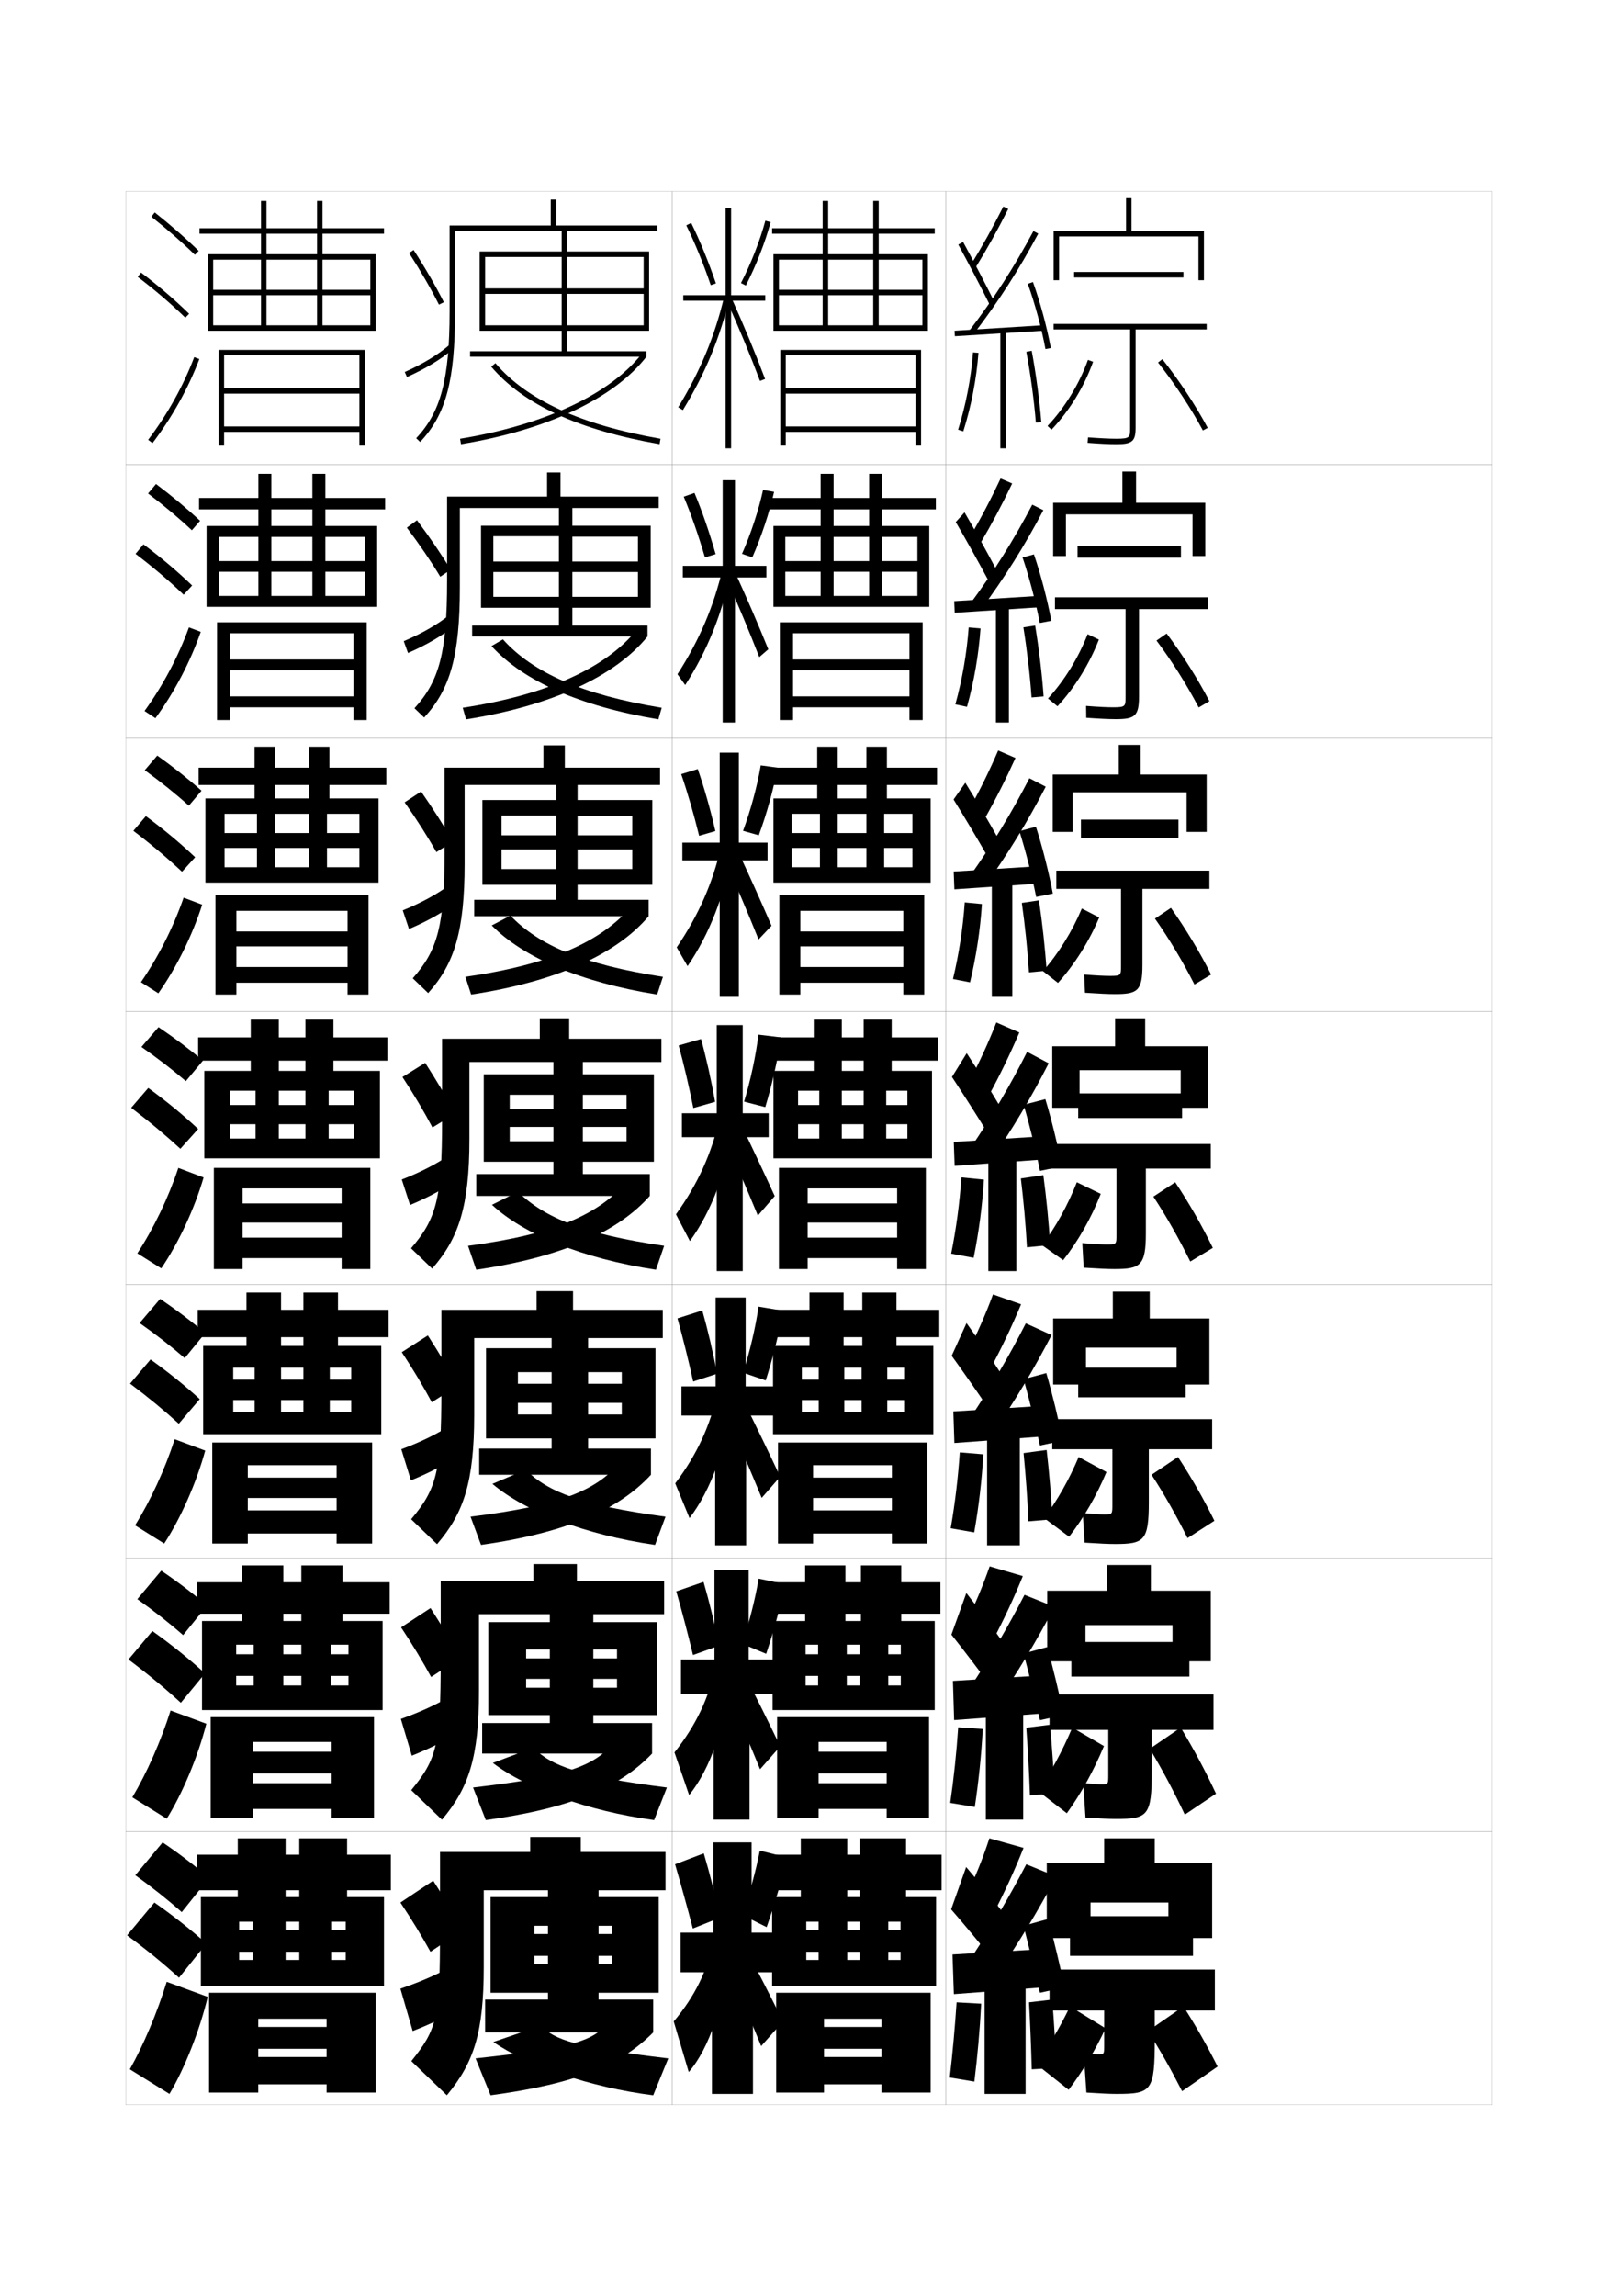 <?xml version="1.0" encoding="utf-8"?>
<!-- Generator: Adobe Illustrator 15.0.2, SVG Export Plug-In . SVG Version: 6.00 Build 0)  -->
<!DOCTYPE svg PUBLIC "-//W3C//DTD SVG 1.1//EN" "http://www.w3.org/Graphics/SVG/1.1/DTD/svg11.dtd">
<svg version="1.1" id="glyphs" xmlns="http://www.w3.org/2000/svg" xmlns:xlink="http://www.w3.org/1999/xlink" x="0px" y="0px"
	 width="592px" height="840px" viewBox="0 0 592 840" enable-background="new 0 0 592 840" xml:space="preserve">
<g>
	<rect x="46" y="70" fill="none" stroke="#999999" stroke-width="0.1" width="100" height="100"/>
	<rect x="46" y="170" fill="none" stroke="#999999" stroke-width="0.1" width="100" height="100"/>
	<rect x="46" y="270" fill="none" stroke="#999999" stroke-width="0.1" width="100" height="100"/>
	<rect x="46" y="370" fill="none" stroke="#999999" stroke-width="0.1" width="100" height="100"/>
	<rect x="46" y="470" fill="none" stroke="#999999" stroke-width="0.1" width="100" height="100"/>
	<rect x="46" y="570" fill="none" stroke="#999999" stroke-width="0.1" width="100" height="100"/>
	<rect x="46" y="670" fill="none" stroke="#999999" stroke-width="0.1" width="100" height="100"/>
	<rect x="146" y="70" fill="none" stroke="#999999" stroke-width="0.1" width="100" height="100"/>
	<rect x="146" y="170" fill="none" stroke="#999999" stroke-width="0.1" width="100" height="100"/>
	<rect x="146" y="270" fill="none" stroke="#999999" stroke-width="0.1" width="100" height="100"/>
	<rect x="146" y="370" fill="none" stroke="#999999" stroke-width="0.1" width="100" height="100"/>
	<rect x="146" y="470" fill="none" stroke="#999999" stroke-width="0.1" width="100" height="100"/>
	<rect x="146" y="570" fill="none" stroke="#999999" stroke-width="0.1" width="100" height="100"/>
	<rect x="146" y="670" fill="none" stroke="#999999" stroke-width="0.1" width="100" height="100"/>
	<rect x="246" y="70" fill="none" stroke="#999999" stroke-width="0.1" width="100" height="100"/>
	<rect x="246" y="170" fill="none" stroke="#999999" stroke-width="0.1" width="100" height="100"/>
	<rect x="246" y="270" fill="none" stroke="#999999" stroke-width="0.1" width="100" height="100"/>
	<rect x="246" y="370" fill="none" stroke="#999999" stroke-width="0.1" width="100" height="100"/>
	<rect x="246" y="470" fill="none" stroke="#999999" stroke-width="0.1" width="100" height="100"/>
	<rect x="246" y="570" fill="none" stroke="#999999" stroke-width="0.1" width="100" height="100"/>
	<rect x="246" y="670" fill="none" stroke="#999999" stroke-width="0.1" width="100" height="100"/>
	<rect x="346" y="70" fill="none" stroke="#999999" stroke-width="0.1" width="100" height="100"/>
	<rect x="346" y="170" fill="none" stroke="#999999" stroke-width="0.1" width="100" height="100"/>
	<rect x="346" y="270" fill="none" stroke="#999999" stroke-width="0.1" width="100" height="100"/>
	<rect x="346" y="370" fill="none" stroke="#999999" stroke-width="0.1" width="100" height="100"/>
	<rect x="346" y="470" fill="none" stroke="#999999" stroke-width="0.1" width="100" height="100"/>
	<rect x="346" y="570" fill="none" stroke="#999999" stroke-width="0.1" width="100" height="100"/>
	<rect x="346" y="670" fill="none" stroke="#999999" stroke-width="0.1" width="100" height="100"/>
	<rect x="446" y="70" fill="none" stroke="#999999" stroke-width="0.1" width="100" height="100"/>
	<rect x="446" y="170" fill="none" stroke="#999999" stroke-width="0.1" width="100" height="100"/>
	<rect x="446" y="270" fill="none" stroke="#999999" stroke-width="0.1" width="100" height="100"/>
	<rect x="446" y="370" fill="none" stroke="#999999" stroke-width="0.1" width="100" height="100"/>
	<rect x="446" y="470" fill="none" stroke="#999999" stroke-width="0.1" width="100" height="100"/>
	<rect x="446" y="570" fill="none" stroke="#999999" stroke-width="0.1" width="100" height="100"/>
	<rect x="446" y="670" fill="none" stroke="#999999" stroke-width="0.1" width="100" height="100"/>
</g>
<g>
	<g>
		<path d="M55.379,79.283c5.9,4.677,11.257,9.363,15.922,13.932l1.398-1.43
			c-4.714-4.616-10.123-9.35-16.078-14.068L55.379,79.283z"/>
		<path d="M50.395,101.295c6.493,4.947,12.188,9.828,17.407,14.921l1.396-1.432
			c-5.278-5.149-11.033-10.083-17.593-15.079L50.395,101.295z"/>
		<path d="M54.203,160.896l1.594,1.209c7.186-9.465,13.112-20.099,17.139-30.751
			l-1.871-0.707C67.105,141.121,61.275,151.581,54.203,160.896z"/>
	</g>
	<g>
		<path d="M54.169,180.522c5.944,4.517,11.331,9.04,16.031,13.454l3.016-3.453
			c-4.728-4.426-10.164-8.964-16.135-13.462L54.169,180.522z"/>
		<path d="M67.201,217.56l3.098-3.371c-5.319-5.118-11.184-10.078-17.812-15.053
			l-2.891,3.477C56.16,207.607,61.904,212.499,67.201,217.56z"/>
		<path d="M73.457,231.152c-3.808,10.94-9.704,22.194-16.592,31.583l-3.979-2.639
			c6.702-9.243,12.388-19.948,16.241-30.583L73.457,231.152z"/>
	</g>
	<g>
		<path d="M52.96,281.761c5.987,4.357,11.404,8.717,16.14,12.977l4.633-5.477
			c-4.741-4.235-10.205-8.58-16.193-12.856L52.96,281.761z"/>
		<path d="M66.601,318.905l4.799-5.311c-5.36-5.086-11.334-10.073-18.031-15.026
			l-4.57,5.363C55.432,308.973,61.227,313.876,66.601,318.905z"/>
		<path d="M73.979,330.951c-3.59,11.228-9.455,23.102-16.046,32.417l-6.364-4.07
			c6.332-9.171,11.873-20.121,15.621-30.916L73.979,330.951z"/>
	</g>
	<g>
		<path d="M51.75,383c6.031,4.197,11.478,8.394,16.25,12.5l6.25-7.5
			c-4.755-4.045-10.245-8.195-16.25-12.25L51.75,383z"/>
		<path d="M66,420.25l6.5-7.25c-5.4-5.055-11.485-10.068-18.25-15L48,405.25
			C54.704,410.338,60.55,415.252,66,420.25z"/>
		<path d="M74.5,430.75C71.128,442.266,65.295,454.76,59,464l-8.75-5.5
			c5.962-9.1,11.358-20.295,15-31.25L74.5,430.75z"/>
	</g>
</g>
<g>
	<path d="M51.083,484c6.128,4.309,11.651,8.614,16.5,12.833l7.5-9.167
		c-4.825-4.137-10.407-8.383-16.5-12.499L51.083,484z"/>
	<path d="M65.417,520.833l7.667-9c-5.303-4.864-11.341-9.745-18-14.5l-7.5,8.833
		C54.222,511.124,60.07,515.967,65.417,520.833z"/>
	<path d="M75.083,530.666c-3.221,11.784-9.002,24.836-15,34L49.417,558
		c5.634-9.001,10.901-20.408,14.5-31.5L75.083,530.666z"/>
</g>
<g>
	<path d="M50.25,585c6.224,4.421,11.823,8.836,16.75,13.167l8.75-10.834
		c-4.895-4.229-10.57-8.571-16.75-12.75L50.25,585z"/>
	<path d="M66.167,622.917L75,612.167c-5.646-5.177-12.141-10.431-19.25-15.5L47,607.083
		C54.13,612.418,60.473,617.685,66.167,622.917z"/>
	<path d="M75.5,630.583c-3.07,12.052-8.799,25.662-14.5,34.75L48.417,657.5
		c5.307-8.901,10.443-20.521,14-31.75L75.5,630.583z"/>
</g>
<g>
	<path d="M49.5,686c6.32,4.532,11.996,9.057,17,13.5l10-12.5c-4.965-4.321-10.732-8.76-17-13
		L49.5,686z"/>
	<path d="M65.5,723.5l10-12.5c-5.549-4.986-11.995-10.107-19-15l-10,12
		C53.564,713.204,59.908,718.398,65.5,723.5z"/>
	<path d="M76,730.5c-2.919,12.319-8.596,26.487-14,35.5l-14.5-9c4.979-8.802,9.985-20.634,13.5-32
		L76,730.5z"/>
</g>
<g>
	<polygon points="95.5,93 76,93 76,121 78,121 78,95 95.5,95 95.5,119 97.5,119 97.5,95 116,95 116,119 118,119 118,95 135.5,95 
		135.5,106 78,106 78,108 135.5,108 135.5,119 78,119 78,121 137.5,121 137.5,93 118,93 118,85.5 140.5,85.5 140.5,83.5 118,83.5 
		118,73.5 116,73.5 116,83.5 73,83.5 73,85.5 116,85.5 116,93 97.5,93 97.5,73.5 95.5,73.5 	"/>
	<polygon points="131.5,142 82,142 82,144 131.5,144 131.5,156 82,156 82,158 131.5,158 131.5,163 133.5,163 133.5,128 80,128 
		80,163 82,163 82,130 131.5,130 	"/>
</g>
<g>
	<g>
		<polygon points="94.542,196.416 94.542,217.999 99.291,217.999 99.291,196.416 
			114.292,196.416 114.292,217.999 119.041,217.999 119.041,196.416 133.5,196.416 
			133.5,205.25 80.083,205.25 80.083,209.166 133.5,209.166 133.5,217.999 80.083,217.999 
			80.083,222 138,222 138,192.416 119.042,192.416 119.042,186.333 
			140.916,186.333 140.916,182.167 119.042,182.167 119.042,173.333 114.292,173.333 
			114.292,182.167 72.833,182.167 72.833,186.333 114.292,186.333 114.292,192.416 
			99.291,192.416 99.291,173.333 94.541,173.333 94.541,192.416 75.583,192.416 
			75.583,222 80.083,222 80.083,196.416 		"/>
		<polygon points="129.333,231.666 84.25,231.666 84.25,263.417 79.417,263.417 
			79.417,227.666 134.167,227.666 134.167,263.417 129.333,263.417 129.333,258.75 
			84.25,258.75 84.25,254.75 129.333,254.75 129.333,245.167 84.25,245.167 
			84.25,241.25 129.333,241.25 		"/>
	</g>
	<g>
		<polygon points="94.021,297.708 94.021,317.25 100.646,317.25 100.646,297.708 
			113.021,297.708 113.021,317.25 119.646,317.25 119.646,297.708 131.5,297.708 
			131.5,304.75 82.167,304.75 82.167,310.208 131.5,310.208 131.5,317.25 82.167,317.25 
			82.167,322.875 138.5,322.875 138.5,292.083 120.521,292.083 120.521,287.167 141.333,287.167 
			141.333,280.833 120.521,280.833 120.521,273.167 113.021,273.167 113.021,280.833 
			72.667,280.833 72.667,287.167 113.021,287.167 113.021,292.083 100.646,292.083 
			100.646,273.167 93.146,273.167 93.146,292.083 75.167,292.083 75.167,322.875 
			82.167,322.875 82.167,297.708 		"/>
		<polygon points="127.167,333.208 86.5,333.208 86.5,363.833 78.833,363.833 78.833,327.458 
			134.833,327.458 134.833,363.833 127.167,363.833 127.167,359.5 86.5,359.5 86.5,353.75 
			127.167,353.75 127.167,346.208 86.5,346.208 86.5,340.75 127.167,340.75 		"/>
	</g>
	<g>
		<polygon points="93.5,399 93.5,416.5 102,416.5 102,399 111.75,399 111.75,416.5 120.25,416.5 120.25,399 129.5,399 129.5,404.25 
			84.25,404.25 84.25,411.25 129.5,411.25 129.5,416.5 84.25,416.5 84.25,423.75 139,423.75 139,391.75 122,391.75 122,388 
			141.75,388 141.75,379.5 122,379.5 122,373 111.75,373 111.75,379.5 72.5,379.5 72.5,388 111.75,388 111.75,391.75 102,391.75 
			102,373 91.75,373 91.75,391.75 74.75,391.75 74.75,423.75 84.25,423.75 84.25,399 		"/>
		<polygon points="125,434.75 88.75,434.75 88.75,464.25 78.25,464.25 78.25,427.25 135.5,427.25 135.5,464.25 125,464.25 
			125,460.25 88.75,460.25 88.75,452.75 125,452.75 125,447.25 88.75,447.25 88.75,440.25 125,440.25 		"/>
	</g>
	<g>
		<polygon points="93.167,500.334 93.167,516.541 102.833,516.541 102.833,500.334 
			111,500.334 111,516.541 120.667,516.541 120.667,500.334 128.5,500.334 128.5,504.709 
			85.333,504.709 85.333,512.166 128.5,512.166 128.5,516.541 85.333,516.541 
			85.333,524.666 139.5,524.666 139.5,492.375 123.667,492.375 123.667,489.166 142.167,489.166 
			142.167,479.166 123.667,479.166 123.667,472.834 111,472.834 111,479.166 
			72.333,479.166 72.333,489.166 111,489.166 111,492.375 102.833,492.375 102.833,472.834 
			90.167,472.834 90.167,492.375 74.333,492.375 74.333,524.666 85.333,524.666 
			85.333,500.334 		"/>
		<polygon points="123.167,536 90.667,536 90.667,564.666 77.667,564.666 77.667,527.709 
			136.167,527.709 136.167,564.666 123.167,564.666 123.167,561 90.667,561 
			90.667,552.541 123.167,552.541 123.167,548 90.667,548 90.667,540.541 123.167,540.541 
					"/>
	</g>
	<g>
		<polygon points="92.833,601.667 92.833,616.583 103.667,616.583 103.667,601.667 
			110.25,601.667 110.25,616.583 121.083,616.583 121.083,601.667 127.5,601.667 127.5,605.167 
			86.417,605.167 86.417,613.083 127.5,613.083 127.5,616.583 86.417,616.583 
			86.417,625.583 140,625.583 140,593 125.333,593 125.333,590.333 142.583,590.333 
			142.583,578.833 125.333,578.833 125.333,572.667 110.25,572.667 110.25,578.833 
			72.167,578.833 72.167,590.333 110.25,590.333 110.25,593 103.667,593 103.667,572.667 
			88.583,572.667 88.583,593 73.917,593 73.917,625.583 86.417,625.583 86.417,601.667 		
			"/>
		<polygon points="121.333,637.25 92.583,637.25 92.583,665.083 77.083,665.083 77.083,628.167 
			136.833,628.167 136.833,665.083 121.333,665.083 121.333,661.75 92.583,661.75 
			92.583,652.333 121.333,652.333 121.333,648.75 92.583,648.75 92.583,640.833 
			121.333,640.833 		"/>
	</g>
</g>
<g>
	<polygon points="92.5,703 92.5,717 104.5,717 104.5,703 109.5,703 109.5,717 121.5,717 121.5,703 126.5,703 126.5,706 87.5,706 
		87.5,714 126.5,714 126.5,717 87.5,717 87.5,726.5 140.5,726.5 140.5,694 127,694 127,691.5 143,691.5 143,678.5 127,678.5 
		127,672.5 109.5,672.5 109.5,678.5 72,678.5 72,691.5 109.5,691.5 109.5,694 104.5,694 104.5,672.5 87,672.5 87,694 73.5,694 
		73.5,726.5 87.5,726.5 87.5,703 	"/>
	<polygon points="119.5,738.5 94.5,738.5 94.5,765.5 76.5,765.5 76.5,729 137.5,729 137.5,765.5 119.5,765.5 119.5,762.5 
		94.5,762.5 94.5,752.5 119.5,752.5 119.5,749.5 94.5,749.5 94.5,741.5 119.5,741.5 	"/>
</g>
<g>
	<polygon points="301,93 283,93 283,121 285,121 285,95 301,95 301,119 303,119 303,95 319.5,95 319.5,119 321.5,119 321.5,95 
		337.5,95 337.5,106 285,106 285,108 337.5,108 337.5,119 285,119 285,121 339.5,121 339.5,93 321.5,93 321.5,85.5 342,85.5 
		342,83.5 321.5,83.5 321.5,73.5 319.5,73.5 319.5,83.5 282.5,83.5 282.5,85.5 319.5,85.5 319.5,93 303,93 303,73.5 301,73.5 	"/>
	<polygon points="335,142 287.5,142 287.5,144 335,144 335,156 287.5,156 287.5,158 335,158 335,163 337,163 337,128 285.5,128 
		285.5,163 287.5,163 287.5,130 335,130 	"/>
</g>
<g>
	<g>
		<polygon points="300.25,196.416 300.25,217.999 305,217.999 305,196.416 318,196.416 318,217.999 
			322.75,217.999 322.75,196.416 335.666,196.416 335.666,205.25 287.333,205.25 
			287.333,209.166 335.666,209.166 335.666,217.999 287.333,217.999 287.333,222 
			340,222 340,192.416 322.75,192.416 322.75,186.333 342.416,186.333 342.416,182.167 
			322.75,182.167 322.75,173.333 318,173.333 318,182.167 280.583,182.167 280.583,186.333 
			318,186.333 318,192.416 305,192.416 305,173.333 300.25,173.333 300.25,192.416 
			283,192.416 283,222 287.333,222 287.333,196.416 		"/>
		<polygon points="332.75,231.666 290.167,231.666 290.167,263.417 285.333,263.417 
			285.333,227.666 337.583,227.666 337.583,263.417 332.75,263.417 332.75,258.75 
			290.167,258.75 290.167,254.75 332.75,254.75 332.75,245.167 290.167,245.167 
			290.167,241.25 332.75,241.25 		"/>
	</g>
	<g>
		<polygon points="300,297.708 300,317.25 306.5,317.25 306.5,297.708 317,297.708 317,317.25 
			323.5,317.25 323.5,297.708 333.833,297.708 333.833,304.75 289.667,304.75 289.667,310.208 
			333.833,310.208 333.833,317.25 289.667,317.25 289.667,322.875 340.5,322.875 340.5,292.083 
			324.5,292.083 324.5,287.167 342.833,287.167 342.833,280.833 324.5,280.833 324.5,273.167 
			317,273.167 317,280.833 281.166,280.833 281.166,287.167 317,287.167 317,292.083 
			306.5,292.083 306.5,273.167 299,273.167 299,292.083 283,292.083 283,322.875 289.667,322.875 
			289.667,297.708 		"/>
		<polygon points="330.5,333.208 292.833,333.208 292.833,363.833 285.167,363.833 
			285.167,327.458 338.166,327.458 338.166,363.833 330.5,363.833 330.5,359.5 292.833,359.5 
			292.833,353.75 330.5,353.75 330.5,346.208 292.833,346.208 292.833,340.75 330.5,340.75 		"/>
	</g>
	<g>
		<polygon points="299.75,399 299.75,416.5 308,416.5 308,399 316,399 316,416.5 324.25,416.5 324.25,399 332,399 332,404.25 
			292,404.25 292,411.25 332,411.25 332,416.5 292,416.5 292,423.75 341,423.75 341,391.75 326.25,391.75 326.25,388 343.25,388 
			343.25,379.5 326.25,379.5 326.25,373 316,373 316,379.5 281.75,379.5 281.75,388 316,388 316,391.75 308,391.75 308,373 
			297.75,373 297.75,391.75 283,391.75 283,423.75 292,423.75 292,399 		"/>
		<polygon points="328.25,434.75 295.5,434.75 295.5,464.25 285,464.25 285,427.25 338.75,427.25 338.75,464.25 328.25,464.25 
			328.25,460.25 295.5,460.25 295.5,452.75 328.25,452.75 328.25,447.25 295.5,447.25 295.5,440.25 328.25,440.25 		"/>
	</g>
	<g>
		<polygon points="299.542,500.334 299.542,516.541 308.917,516.541 308.917,500.334 
			315.25,500.334 315.25,516.541 324.625,516.541 324.625,500.334 330.792,500.334 
			330.792,504.709 293.375,504.709 293.375,512.166 330.792,512.166 330.792,516.541 
			293.375,516.541 293.375,524.666 341.5,524.666 341.5,492.375 328,492.375 328,489.166 343.667,489.166 
			343.667,479.166 328,479.166 328,472.834 315.5,472.834 315.5,479.166 281.333,479.166 
			281.333,489.166 315.5,489.166 315.5,492.375 308.667,492.375 308.667,472.834 296.167,472.834 
			296.167,492.375 282.833,492.375 282.833,524.666 293.375,524.666 293.375,500.334 		"/>
		<polygon points="326.333,536 297.5,536 297.5,564.666 284.667,564.666 284.667,527.709 
			339.333,527.709 339.333,564.666 326.333,564.666 326.333,561 297.5,561 297.5,552.541 
			326.333,552.541 326.333,548 297.5,548 297.5,540.541 326.333,540.541 		"/>
	</g>
	<g>
		<polygon points="299.334,601.667 299.334,616.583 309.834,616.583 309.834,601.667 
			314.5,601.667 314.5,616.583 325,616.583 325,601.667 329.584,601.667 329.584,605.167 
			294.75,605.167 294.75,613.083 329.584,613.083 329.584,616.583 294.75,616.583 294.75,625.583 
			342,625.583 342,593 329.75,593 329.75,590.333 344.084,590.333 344.084,578.833 329.75,578.833 
			329.75,572.667 315,572.667 315,578.833 280.917,578.833 280.917,590.333 315,590.333 315,593 
			309.334,593 309.334,572.667 294.583,572.667 294.583,593 282.667,593 282.667,625.583 
			294.75,625.583 294.75,601.667 		"/>
		<polygon points="324.416,637.25 299.5,637.25 299.5,665.083 284.333,665.083 284.333,628.167 
			339.916,628.167 339.916,665.083 324.416,665.083 324.416,661.75 299.5,661.75 299.5,652.333 
			324.416,652.333 324.416,648.75 299.5,648.75 299.5,640.833 324.416,640.833 		"/>
	</g>
</g>
<g>
	<polygon points="299.5,703 299.5,717 310,717 310,703 314.5,703 314.5,717 325,717 325,703 329.5,703 329.5,706 295,706 295,714 
		329.5,714 329.5,717 295,717 295,726.5 342.5,726.5 342.5,694 331.5,694 331.5,691.5 344.5,691.5 344.5,678.5 331.5,678.5 
		331.5,672.5 314.5,672.5 314.5,678.5 280.5,678.5 280.5,691.5 314.5,691.5 314.5,694 310,694 310,672.5 293,672.5 293,694 
		282.5,694 282.5,726.5 295,726.5 295,703 	"/>
	<polygon points="322.5,738.5 301.5,738.5 301.5,765.5 284,765.5 284,729 340.5,729 340.5,765.5 322.5,765.5 322.5,762.5 
		301.5,762.5 301.5,752.5 322.5,752.5 322.5,749.5 301.5,749.5 301.5,741.5 322.5,741.5 	"/>
</g>
<g>
	<polygon points="280,108 267.5,108 267.5,76 265.5,76 265.5,108 250,108 250,110 265.5,110 265.5,164 267.5,164 267.5,110 280,110 
			"/>
	<path d="M251.103,82.441c3.175,6.449,6.354,14.221,8.95,21.88l1.895-0.643
		c-2.624-7.739-5.838-15.595-9.05-22.12L251.103,82.441z"/>
	<path d="M271.111,103.541l1.777,0.918c3.722-7.218,7.115-15.891,9.077-23.199
		l-1.932-0.52C278.107,87.92,274.771,96.443,271.111,103.541z"/>
	<path d="M248.146,148.979l1.707,1.043c8.192-13.389,13.633-26.51,17.12-41.292
		l-1.947-0.459C261.59,122.84,256.227,135.775,248.146,148.979z"/>
	<path d="M266.088,110.409c4.478,9.981,8.619,19.989,11.976,28.942l1.873-0.703
		c-3.372-8.99-7.529-19.038-12.024-29.058L266.088,110.409z"/>
</g>
<g>
	<polygon points="280.417,207 268.916,207 268.916,175.667 264.417,175.667 264.417,207 
		249.833,207 249.833,211.25 264.417,211.25 264.417,264.333 268.916,264.333 
		268.916,211.25 280.417,211.25 	"/>
	<path d="M250.173,181.695c2.733,6.533,5.501,14.487,7.756,22.214l3.919-1.185
		c-2.226-7.839-4.974-15.772-7.75-22.402L250.173,181.695z"/>
	<path d="M271.491,202.61l3.768,1.279c3.305-7.51,6.265-16.393,7.968-23.966
		l-4.038-0.68C277.591,186.595,274.714,195.317,271.491,202.61z"/>
	<path d="M247.873,246.646l2.836,3.957c8.101-12.552,13.668-26.368,16.685-41.661
		l-2.956-1.135C261.201,221.767,255.938,234.125,247.873,246.646z"/>
	<path d="M265.406,210.757c4.658,10.487,8.851,20.497,12.399,29.625l3.306-2.848
		c-3.63-9.007-7.875-18.841-12.518-28.958L265.406,210.757z"/>
</g>
<g>
	<polygon points="280.833,308.25 270.333,308.25 270.333,275.333 263.333,275.333 263.333,308.25 
		249.667,308.25 249.667,314.75 263.333,314.75 263.333,364.667 270.333,364.667 270.333,314.75 
		280.833,314.75 	"/>
	<path d="M249.244,283.199c2.292,6.617,4.649,14.753,6.562,22.55l5.943-1.727
		c-1.827-7.938-4.11-15.95-6.449-22.684L249.244,283.199z"/>
	<path d="M271.871,303.931l5.759,1.639c2.889-7.802,5.415-16.894,6.859-24.733
		l-6.144-0.84C277.076,287.521,274.658,296.441,271.871,303.931z"/>
	<path d="M247.601,346.564l3.965,6.871c8.011-11.714,13.704-26.225,16.25-42.03
		l-3.964-1.811C260.812,322.943,255.651,334.725,247.601,346.564z"/>
	<path d="M264.725,313.355c4.838,10.993,9.083,21.004,12.823,30.308l4.739-4.993
		c-3.888-9.023-8.222-18.644-13.011-28.858L264.725,313.355z"/>
</g>
<g>
	<polygon points="281.25,407.25 271.75,407.25 271.75,375 262.25,375 262.25,407.25 249.5,407.25 249.5,416 262.25,416 262.25,465 
		271.75,465 271.75,416 281.25,416 	"/>
	<path d="M248.314,382.453c1.85,6.701,3.797,15.02,5.367,22.885l7.968-2.27
		c-1.429-8.038-3.246-16.128-5.149-22.966L248.314,382.453z"/>
	<path d="M272.25,403l7.75,2c2.473-8.094,4.564-17.396,5.75-25.5l-8.25-1
		C276.561,386.195,274.602,395.315,272.25,403z"/>
	<path d="M247.328,444.232l5.094,9.785c7.92-10.877,13.74-26.082,15.814-42.399
		l-4.973-2.486C260.423,421.87,255.363,433.074,247.328,444.232z"/>
	<path d="M264.043,413.703c5.018,11.498,9.314,21.512,13.246,30.99l6.172-7.138
		c-4.146-9.04-8.568-18.446-13.504-28.759L264.043,413.703z"/>
</g>
<g>
	<polygon points="283.333,507.166 272.833,507.166 272.833,474.666 261.833,474.666 
		261.833,507.166 249.333,507.166 249.333,517.834 261.667,517.834 261.667,565.334 
		273,565.334 273,517.834 283.333,517.834 	"/>
	<path d="M247.876,482.303c1.895,6.734,4.003,15.191,5.745,23.09l8.771-2.848
		c-1.557-8.119-3.467-16.248-5.433-23.143L247.876,482.303z"/>
	<path d="M271.875,502.166L280.167,505c2.596-8.074,4.9-17.379,6.333-25.5l-8.958-1.5
		C276.45,485.584,274.316,494.645,271.875,502.166z"/>
	<path d="M247.052,542.654l5.229,12.691c7.758-10.076,13.65-25.976,15.21-42.768
		l-4.982-3.156C259.91,521.514,255.003,532.141,247.052,542.654z"/>
	<path d="M265.528,516.969c4.943,11.417,9.16,21.294,13.165,30.994l6.781-7.76
		c-4.289-9.109-8.67-18.172-13.502-28.006L265.528,516.969z"/>
</g>
<g>
	<polygon points="283.417,607.083 273.917,607.083 273.917,574.333 261.417,574.333 
		261.417,607.083 249.167,607.083 249.167,619.667 261.083,619.667 261.083,665.667 
		274.25,665.667 274.25,619.667 283.417,619.667 	"/>
	<path d="M247.438,582.151c1.94,6.769,4.21,15.365,6.122,23.295l9.573-3.424
		c-1.684-8.201-3.687-16.37-5.716-23.321L247.438,582.151z"/>
	<path d="M271.5,601.333L280.333,605c2.72-8.055,5.236-17.362,6.917-25.5l-9.667-2
		C276.34,584.974,274.031,593.974,271.5,601.333z"/>
	<path d="M246.776,641.077l5.365,15.596c7.596-9.274,13.561-25.868,14.605-43.134
		l-4.991-3.828C259.397,621.156,254.644,631.208,246.776,641.077z"/>
	<path d="M265.014,616.234c4.869,11.336,9.004,21.076,13.083,30.997l7.39-8.38
		c-4.433-9.181-8.772-17.899-13.501-27.253L265.014,616.234z"/>
</g>
<g>
	<polygon points="284.5,707 275,707 275,674 261,674 261,707 249,707 249,721.5 260.5,721.5 260.5,766 275.5,766 275.5,721.5 
		284.5,721.5 	"/>
	<path d="M247,682c1.985,6.803,4.417,15.538,6.5,23.5l10-4c-1.812-8.283-3.906-16.492-6-23.5L247,682
		z"/>
	<path d="M271.5,700.5l9,4.5c2.844-8.035,5.572-17.346,7.5-25.5l-10-2.5
		C276.605,684.363,274.121,693.303,271.5,700.5z"/>
	<path d="M261,710c-2.116,10.8-6.717,20.274-14.5,29.5L252,758
		c7.434-8.473,13.471-25.761,14-43.5L261,710z"/>
	<path d="M265.5,717.5c4.795,11.255,8.849,20.858,13,31l8-9c-4.576-9.251-8.875-17.627-13.5-26.5
		L265.5,717.5z"/>
</g>
<g>
	<polygon points="177.5,119 177.5,121 237.5,121 237.5,92 207.5,92 207.5,83.5 205.5,83.5 205.5,92 175.5,92 175.5,121 177.5,121 
		177.5,94 205.5,94 205.5,128.5 172,128.5 172,130.5 236.5,130.5 236.5,128.5 207.5,128.5 207.5,94 235.5,94 235.5,105.5 
		177.5,105.5 177.5,107.5 235.5,107.5 235.5,119 	"/>
	<path d="M168.661,162.487l-0.322-1.975c30.833-5.031,55.101-16.417,66.579-31.237
		L236.5,130.5C224.714,145.716,199.987,157.375,168.661,162.487z"/>
	<path d="M241.328,162.485c-29.595-5.174-49.74-14.442-61.589-28.337l1.521-1.297
		c11.534,13.524,31.295,22.574,60.411,27.663L241.328,162.485z"/>
</g>
<g>
	<g>
		<polygon points="180.5,218.333 180.5,222.333 238.083,222.333 238.083,192.333 209.417,192.333 
			209.417,184.333 204.5,184.333 204.5,192.333 176,192.333 176,222.333 180.5,222.333 
			180.5,196.167 204.5,196.167 204.5,228.833 172.75,228.833 172.75,232.833 
			236.916,232.833 236.916,228.833 209.417,228.833 209.417,196.333 233.417,196.333 
			233.417,205.416 180.5,205.416 180.5,209.25 233.417,209.25 233.417,218.333 		"/>
		<path d="M170.524,263.158l-1.215-4.233c31.19-4.765,52.514-14.758,63.636-28.491
			l3.971,2.399C225.263,247.266,202.047,258.197,170.524,263.158z"/>
		<path d="M240.885,263.156c-28.753-4.827-49.279-13.947-61.059-26.808l4.181-2.448
			c11,12.231,29.072,20.244,58.107,25.026L240.885,263.156z"/>
	</g>
	<g>
		<polygon points="183.5,317.916 183.5,323.667 238.667,323.667 238.667,292.667 211.333,292.667 
			211.333,285.167 203.5,285.167 203.5,292.667 176.5,292.667 176.5,323.667 183.5,323.667 
			183.5,298.333 203.5,298.333 203.5,329.167 173.5,329.167 173.5,335.167 237.333,335.167 
			237.333,329.167 211.333,329.167 211.333,298.417 231.333,298.417 231.333,305.583 
			183.5,305.583 183.5,310.75 231.333,310.75 231.333,317.916 		"/>
		<path d="M172.387,363.829l-2.107-6.492c31.547-4.5,49.928-13.099,60.693-25.746
			l6.36,3.575C225.812,348.817,204.107,359.02,172.387,363.829z"/>
		<path d="M240.442,363.828c-27.912-4.479-48.819-13.453-60.529-25.279l6.84-3.599
			c10.466,10.938,26.85,17.914,55.804,22.388L240.442,363.828z"/>
	</g>
	<g>
		<polygon points="186.5,417.5 186.5,425 239.25,425 239.25,393 213.25,393 213.25,386 202.5,386 202.5,393 177,393 177,425 
			186.5,425 186.5,400.5 202.5,400.5 202.5,429.5 174.25,429.5 174.25,437.5 237.75,437.5 237.75,429.5 213.25,429.5 213.25,400.5 
			229.25,400.5 229.25,405.75 186.5,405.75 186.5,412.25 229.25,412.25 229.25,417.5 		"/>
		<path d="M174.25,464.5l-3-8.75c31.903-4.233,47.341-11.44,57.75-23l8.75,4.75
			C226.361,450.368,206.167,459.843,174.25,464.5z"/>
		<path d="M240,464.5c-27.071-4.133-48.358-12.958-60-23.75l9.5-4.75
			c9.932,9.644,24.628,15.583,53.5,19.75L240,464.5z"/>
	</g>
	<g>
		<polygon points="189.5,517.459 189.5,526.209 239.833,526.209 239.833,493.209 215.167,493.209 
			215.167,486.834 201.833,486.834 201.833,493.209 177.833,493.209 177.833,526.209 
			189.5,526.209 189.5,501.959 201.833,501.959 201.833,529.916 175.333,529.916 
			175.333,539.5 238.167,539.5 238.167,529.916 215.167,529.916 215.167,501.959 
			227.5,501.959 227.5,506.209 189.5,506.209 189.5,513.209 227.5,513.209 227.5,517.459 		"/>
		<path d="M176,565.167l-3.833-10.333c33.893-4.186,46.182-9.83,55-20.168L238.167,539.5
			C226.683,552.007,207.807,560.649,176,565.167z"/>
		<path d="M239.667,565.167c-25.693-3.704-47.599-12.271-59.5-22.333l12.167-5.167
			C200.5,545.822,213.03,550.731,243.5,554.834L239.667,565.167z"/>
	</g>
	<g>
		<polygon points="192.5,617.417 192.5,627.417 240.417,627.417 240.417,593.417 217.083,593.417 
			217.083,587.667 201.167,587.667 201.167,593.417 178.667,593.417 178.667,627.417 
			192.5,627.417 192.5,603.417 201.167,603.417 201.167,630.333 176.417,630.333 
			176.417,641.5 238.583,641.5 238.583,630.333 217.083,630.333 217.083,603.417 
			225.75,603.417 225.75,606.667 192.5,606.667 192.5,614.167 225.75,614.167 225.75,617.417 		"/>
		<path d="M177.75,665.834l-4.667-11.917c35.882-4.136,45.022-8.218,52.25-17.334
			L238.583,641.5C227.005,653.646,209.447,661.456,177.75,665.834z"/>
		<path d="M239.333,665.834c-24.314-3.276-46.839-11.584-59-20.917l14.833-5.583
			C201.568,646,211.933,649.88,244,653.917L239.333,665.834z"/>
	</g>
</g>
<g>
	<polygon points="195.5,718.5 195.5,729 241,729 241,694 219,694 219,688.5 200.5,688.5 200.5,694 179.5,694 179.5,729 195.5,729 
		195.5,704.5 200.5,704.5 200.5,731.5 177.5,731.5 177.5,743.5 239,743.5 239,731.5 219,731.5 219,704.5 224,704.5 224,707.5 
		195.5,707.5 195.5,715.5 224,715.5 224,718.5 	"/>
	<path d="M239,743.5c-11.673,11.784-27.913,18.763-59.5,23L174,753
		c37.871-4.087,43.862-6.606,49.5-14.5L239,743.5z"/>
	<path d="M244.5,753l-5.5,13.5c-22.935-2.847-46.08-10.896-58.5-19.5l17.5-6
		C202.637,746.179,210.836,749.028,244.5,753z"/>
</g>
<g>
	<path d="M203.5,82.5V73h-2v9.5h-37V114c0,24.634-3.199,36.754-12.227,46.313l1.453,1.373
		C163.158,151.7,166.5,139.221,166.5,114V84.5h74v-2H203.5z"/>
	<path d="M149.66,92.543c4.238,6.551,8.023,13.088,10.946,18.906l1.787-0.898
		c-2.954-5.881-6.777-12.484-11.054-19.094L149.66,92.543z"/>
	<path d="M148.094,136.086l0.812,1.828c6.658-2.955,12.448-6.467,16.745-10.155
		l-1.303-1.518C160.197,129.805,154.576,133.209,148.094,136.086z"/>
</g>
<g>
	<path d="M212.5,677.5V672H194v5.5h-33v28c0,32.956-1.059,36.698-10.5,48.5l13,12.5
		c9.923-12.019,13.5-22.899,13.5-47v-28h66.5v-14H212.5z"/>
	<path d="M169.5,706c-3.262-5.64-6.896-11.599-11-18l-12,8c4.21,6.289,7.961,12.503,11,18
		L169.5,706z"/>
	<g>
		<path d="M146.5,727.5L151,743c7.211-2.821,13.477-5.904,18.5-9l-4.5-14.5
			C160.091,722.248,153.849,725.002,146.5,727.5z"/>
	</g>
</g>
<g>
	<g>
		<path d="M211.083,578.333v-6.166h-15.917v6.166H161.25v28.583
			c0,31.569-1.416,36.542-10.788,47.969l11.242,10.813
			C171.545,654.018,175.25,642.87,175.25,618.583v-28.084H243v-12.166H211.083z"/>
		<path d="M168.529,606.451c-3.211-5.68-6.876-11.746-11.01-18.183L146.75,595.333
			c4.215,6.333,7.971,12.601,10.991,18.151L168.529,606.451z"/>
		<path d="M146.666,628.833l4.01,13.44c7.119-2.844,13.305-5.998,18.208-9.193
			l-4.092-12.555C160.01,623.409,153.871,626.271,146.666,628.833z"/>
	</g>
	<g>
		<path d="M209.667,479.166v-6.832h-13.333v6.832H161.5v29.167
			c0,30.183-1.772,36.384-11.076,47.438l9.484,9.126
			C169.667,553.555,173.5,542.141,173.5,517.666V489.5h69v-10.334H209.667z"/>
		<path d="M167.559,506.902c-3.159-5.72-6.856-11.894-11.019-18.365L147,494.666
			c4.22,6.377,7.981,12.698,10.982,18.303L167.559,506.902z"/>
		<path d="M146.833,530.166l3.519,11.381c7.027-2.866,13.133-6.092,17.915-9.386
			l-3.683-10.609C159.929,524.571,153.894,527.542,146.833,530.166z"/>
	</g>
	<g>
		<path d="M208.25,380v-7.5H197.5v7.5h-35.75v29.75c0,28.795-2.129,36.227-11.363,46.906l7.727,7.438
			C167.79,453.091,171.75,441.41,171.75,416.75V388.5H242V380H208.25z"/>
		<path d="M166.588,407.354c-3.107-5.76-6.836-12.041-11.027-18.547L147.25,394
			c4.225,6.42,7.992,12.795,10.973,18.453L166.588,407.354z"/>
		<path d="M147,431.5l3.028,9.32c6.935-2.889,12.962-6.186,17.622-9.578l-3.273-8.664
			C159.848,425.733,153.916,428.812,147,431.5z"/>
	</g>
	<g>
		<path d="M206.667,280.833v-8.167h-7.833v8.167h-36.167v30.333
			c0,27.408-2.486,36.402-11.651,46.708l5.635,5.416
			C166.246,352.627,170,340.68,170,315.833v-28.667h71.5v-6.333H206.667z"/>
		<path d="M165.745,307.878c-3.256-5.688-7.238-11.937-11.682-18.32l-6.01,3.957
			c4.451,6.308,8.446,12.597,11.605,18.2L165.745,307.878z"/>
		<path d="M147.364,333.028l2.29,6.823c6.842-2.911,12.791-6.279,17.33-9.771
			l-2.617-6.282C159.964,327.09,154.136,330.278,147.364,333.028z"/>
	</g>
	<g>
		<path d="M205.083,181.667v-8.833h-4.917v8.833h-36.583v30.917
			c0,26.021-2.843,36.578-11.938,46.511l3.544,3.395
			C164.702,252.164,168.25,239.95,168.25,214.917v-29.084H241v-4.166H205.083z"/>
		<path d="M164.902,208.403c-3.404-5.617-7.64-11.832-12.337-18.094l-3.709,2.72
			c4.677,6.197,8.899,12.4,12.237,17.946L164.902,208.403z"/>
		<path d="M147.729,234.557l1.552,4.325c6.75-2.933,12.619-6.373,17.037-9.962
			l-1.96-3.9C160.08,228.447,154.356,231.743,147.729,234.557z"/>
	</g>
</g>
<g>
	<polygon points="414,84.5 414,72.5 412,72.5 412,84.5 385.5,84.5 385.5,102.5 387.5,102.5 387.5,86.5 438.5,86.5 438.5,102.5 
		440.5,102.5 440.5,84.5 	"/>
	<rect x="393" y="99.5" width="40" height="2"/>
	<path d="M441.5,118.5h-56v2h28v36c0,3.467,0,4-5,4c-2.583,0-5.993-0.163-10.425-0.497
		l-0.15,1.994C402.407,162.336,405.866,162.5,408.5,162.5c5.757,0,7-1.065,7-6v-36h26V118.5z"/>
	<path d="M384.726,157.188l-1.451-1.377c6.297-6.633,11.685-15.435,14.783-24.146
		l1.885,0.67C396.706,141.434,391.302,150.26,384.726,157.188z"/>
	<path d="M440.119,157.473c-4.412-8.216-10.238-17.042-16.404-24.854l1.57-1.238
		c6.236,7.899,12.13,16.83,16.596,25.146L440.119,157.473z"/>
</g>
<g>
	<polygon points="415.666,183.917 415.666,172.5 410.666,172.5 410.666,183.917 385.333,183.917 
		385.333,203.417 390,203.417 390,188.167 436.333,188.167 436.333,203.417 441,203.417 
		441,183.917 	"/>
	<rect x="394.25" y="199.667" width="37.833" height="4.333"/>
	<path d="M442,218.5h-56v4.333h25.833v32c0,3.557-0.003,3.917-4.5,3.917
		c-2.349,0-5.378-0.146-9.95-0.498l0.066,4.329
		c4.994,0.35,8.192,0.502,10.801,0.502c6.988,0,8.5-1.12,8.5-8.333v-31.917H442V218.5z"
		/>
	<path d="M383.435,255.531c5.976-6.503,11.188-14.963,14.509-23.522l4.119,1.975
		c-3.459,8.92-8.803,17.536-15.15,24.396L383.435,255.531z"/>
	<path d="M423.143,234.329l3.714-2.575c5.844,7.804,11.325,16.473,15.647,24.764
		l-3.925,2.297C434.245,250.512,428.848,241.958,423.143,234.329z"/>
</g>
<g>
	<polygon points="417.333,283.333 417.333,272.5 409.333,272.5 409.333,283.333 385.166,283.333 
		385.166,304.333 392.5,304.333 392.5,289.833 434.166,289.833 434.166,304.333 441.5,304.333 
		441.5,283.333 	"/>
	<rect x="395.5" y="299.833" width="35.666" height="6.667"/>
	<path d="M442.5,318.5h-56v6.667h23.666v28c0,3.647-0.007,3.833-4,3.833
		c-2.114,0-4.762-0.127-9.475-0.499l0.283,6.665
		c5.506,0.361,8.442,0.501,11.025,0.501c8.221,0,10-1.175,10-10.667v-27.833h24.5V318.5z"
		/>
	<path d="M381.595,355.25c5.655-6.374,10.692-14.492,14.235-22.898l6.352,3.279
		c-3.682,8.741-8.965,17.146-15.084,23.939L381.595,355.25z"/>
	<path d="M422.571,336.04l5.856-3.913c5.451,7.709,10.52,16.115,14.699,24.382
		l-6.088,3.648C432.783,351.767,427.814,343.485,422.571,336.04z"/>
</g>
<g>
	<polygon points="419,382.75 419,372.5 408,372.5 408,382.75 385,382.75 385,405.25 395,405.25 395,391.5 432,391.5 432,405.25 
		442,405.25 442,382.75 	"/>
	<rect x="394.5" y="400" width="38" height="9"/>
	<path d="M443,418.5h-59v9h24.5v24c0,3.737-0.011,3.75-3.5,3.75c-1.881,0-4.146-0.109-9-0.5l0.5,9
		c6.018,0.372,8.692,0.5,11.25,0.5c9.453,0,11.5-1.229,11.5-13V427.5H443V418.5z"/>
	<path d="M381.25,455.5c4.994-6.535,9.428-14.567,12.75-23l8.75,4.25
		c-3.443,8.747-8.221,17.21-13.75,24.25L381.25,455.5z"/>
	<path d="M422,437.75l8-5.25c5.059,7.614,9.714,15.758,13.75,24l-8.25,5
		C431.322,453.022,426.781,445.013,422,437.75z"/>
</g>
<g>
	<polygon points="420.666,482.333 420.666,472.5 407.166,472.5 407.166,482.333 385.333,482.333 
		385.333,506.5 397.333,506.5 397.333,493 430.5,493 430.5,506.5 442.5,506.5 442.5,482.333 	"/>
	<rect x="394.5" y="500.333" width="39.333" height="10.833"/>
	<path d="M407,530.166v20.167C407,553.989,406.987,554,404,554c-1.639,0-3.648-0.113-7.834-0.5
		l0.667,10.833c5.939,0.372,8.719,0.5,11.167,0.5c10.614,0,12.333-1.167,12.333-15.333
		v-19.334H443.5v-11H385v11H407z"/>
	<path d="M382,555.333c4.797-6.325,9.162-14.033,12.666-22.333l10.167,5.5
		c-3.587,8.59-8.298,16.759-13.667,23.666L382,555.333z"/>
	<path d="M421.333,539.5L431,533c5.017,7.666,9.386,15.342,13.333,23.333L434.5,562.666
		C430.349,554.336,426.037,546.723,421.333,539.5z"/>
</g>
<g>
	<polygon points="421.083,581.916 421.083,572.5 405.084,572.5 405.084,581.916 383.167,581.916 
		383.167,607.75 397.167,607.75 397.167,594.5 429,594.5 429,607.75 443,607.75 443,581.916 	"/>
	<rect x="392" y="600.666" width="43.167" height="12.668"/>
	<path d="M405.5,632.833v16.334c0,3.575-0.014,3.583-2.5,3.583
		c-1.396,0-3.149-0.117-6.666-0.5l0.833,12.666
		c5.86,0.373,8.744,0.501,11.083,0.501c11.776,0,13.166-1.104,13.166-17.667
		v-14.917H444v-13h-60v13H405.5z"/>
	<path d="M379.75,655.166c4.6-6.537,8.898-14.433,12.583-23.166l11.583,6.75
		c-3.731,8.98-8.375,17.369-13.583,24.583L379.75,655.166z"/>
	<path d="M420.667,639.75L432,632c4.975,8.229,9.058,15.913,12.917,24.167L433.5,663.834
		C429.376,655.106,425.294,647.411,420.667,639.75z"/>
</g>
<g>
	<polygon points="427.5,696 427.5,709 443.5,709 443.5,681.5 422.5,681.5 422.5,672.5 404,672.5 404,681.5 383,681.5 383,709 
		399,709 399,696 	"/>
	<rect x="391.5" y="701" width="45" height="14.5"/>
	<path d="M404,735.5V748c0,3.495-0.016,3.5-2,3.5c-1.153,0-2.651-0.121-5.5-0.5l1,14.5
		c5.782,0.372,8.771,0.5,11,0.5c12.938,0,14-1.042,14-20v-10.5h22v-15H384v15H404z"/>
	<path d="M379,755l12,9.5c5.048-6.643,9.624-14.226,13.5-22.5l-13-8
		C387.634,742.035,383.403,749.095,379,755z"/>
	<path d="M420,743c4.551,7.146,8.402,13.964,12.5,22l13-9c-3.771-7.489-7.566-14.229-12.5-22
		L420,743z"/>
</g>
<g>
	<g>
		<path d="M353.188,594.085l10.04,6.08c4.055-7.658,7.757-15.6,11.006-23.595
			l-12.136-3.557C359.574,580.275,356.654,587.249,353.188,594.085z"/>
		<path d="M348.102,597.991c4.354,5.469,10.224,13.172,14.246,18.66l5.055-15.22
			c-3.775-5.406-9.104-12.636-13.836-18.673L348.102,597.991z"/>
		<path d="M354.613,617.821l9.689,5.691c8.01-11.662,14.929-23.168,21.514-35.689
			l-10.967-4.396C368.654,595.451,362.074,606.605,354.613,617.821z"/>
		<polygon points="381.512,626.833 381.489,612.917 348.656,614.917 349.095,629.25 		"/>
		<path d="M374.509,604.887c1.892,7.004,4.401,17.208,5.993,24.392l8.662-1.89
			c-1.484-7.432-3.955-17.66-6.006-24.858L374.509,604.887z"/>
		<rect x="360.709" y="623.917" width="13.666" height="41.75"/>
		<path d="M347.674,659.537l8.986,1.509c1.409-9.393,2.398-18.935,2.923-28.534
			l-8.999-0.606C349.961,641.234,348.991,650.387,347.674,659.537z"/>
		<path d="M385.917,656.149c-0.357-8.022-0.975-16.905-1.754-25.187l-8.659,1.074
			c0.604,8.277,1.062,16.718,1.33,24.729L385.917,656.149z"/>
	</g>
	<g>
		<path d="M354.002,494.67l8.58,5.66c4.047-7.549,7.73-15.313,11.012-23.189
			l-10.271-3.613C360.625,480.807,357.572,487.788,354.002,494.67z"/>
		<path d="M348.202,495.982c4.186,5.777,9.724,13.705,13.493,19.32l5.109-11.939
			c-3.574-5.555-8.682-13.109-13.173-19.346L348.202,495.982z"/>
		<path d="M354.852,518.893l8.379,5.383c8.054-11.673,15.001-23.274,21.527-35.879
			l-9.433-4.293C369.119,496.291,362.454,507.594,354.852,518.893z"/>
		<polygon points="348.812,516.334 349.189,527.875 381.022,525.541 380.979,514.334 		"/>
		<path d="M374.518,504.523c2,7.059,4.454,17.004,5.986,24.283l8.324-1.779
			c-1.45-7.496-3.878-17.484-6.012-24.717L374.518,504.523z"/>
		<rect x="361.167" y="523.334" width="11.958" height="42"/>
		<path d="M347.847,559.074l8.599,1.518c1.656-9.354,2.796-18.973,3.346-28.568
			l-8.623-0.713C350.541,540.663,349.422,549.941,347.847,559.074z"/>
		<path d="M385.082,555.8c-0.429-8.106-1.175-17.021-2.132-25.374l-8.442,1.148
			c0.814,8.338,1.43,16.877,1.785,24.959L385.082,555.8z"/>
	</g>
	<g>
		<path d="M364.546,374.04c-2.87,7.299-6.057,14.287-9.731,21.214l7.121,5.241
			c4.038-7.439,7.704-15.027,11.019-22.785L364.546,374.04z"/>
		<path d="M348.303,393.974c4.018,6.087,9.225,14.239,12.741,19.981l5.162-8.66
			c-3.372-5.702-8.26-13.582-12.509-20.019L348.303,393.974z"/>
		<path d="M355.091,419.963l7.068,5.074c8.097-11.683,15.072-23.38,21.54-36.068
			l-7.898-4.188C369.584,397.132,362.834,408.583,355.091,419.963z"/>
		<polygon points="348.967,417.751 349.283,426.499 380.533,424.249 380.467,415.751 		"/>
		<path d="M374.525,404.159c2.109,7.113,4.508,16.802,5.981,24.175l7.986-1.667
			c-1.417-7.561-3.802-17.309-6.019-24.576L374.525,404.159z"/>
		<rect x="361.625" y="422.75" width="10.25" height="42.25"/>
		<path d="M351.752,430.716c-0.631,9.376-1.9,18.781-3.732,27.896l8.211,1.526
			c1.903-9.314,3.193-19.011,3.769-28.604L351.752,430.716z"/>
		<path d="M384.248,455.45c-0.501-8.189-1.376-17.135-2.511-25.562l-8.225,1.225
			c1.023,8.396,1.796,17.036,2.239,25.188L384.248,455.45z"/>
	</g>
</g>
<g>
	<path d="M354.741,295.827l5.439,3.845c4.111-7.255,7.869-14.667,11.359-22.382
		l-6.326-2.746C362.029,281.936,358.601,288.93,354.741,295.827z"/>
	<path d="M348.891,292.476c3.86,6.21,8.87,14.587,12.321,20.642l4.164-6.07
		c-3.359-6.035-8.16-14.24-12.18-20.691L348.891,292.476z"/>
	<path d="M355.027,320.272l5.366,3.789c8.371-11.663,15.594-23.456,22.223-36.258
		l-5.979-3.105C370.193,297.242,363.141,308.841,355.027,320.272z"/>
	<polygon points="348.938,318.834 349.19,325.332 380.857,323.165 380.772,316.834 	"/>
	<path d="M372.976,304.052c2.283,7.183,4.687,16.613,6.141,24.065l6.105-1.233
		c-1.424-7.61-3.828-17.119-6.193-24.436L372.976,304.052z"/>
	<rect x="362.897" y="322.167" width="7.5" height="42.5"/>
	<path d="M348.677,358.141l6.234,1.218c2.24-9.29,3.739-19.065,4.359-28.646
		l-6.287-0.595C352.329,339.504,350.854,349.033,348.677,358.141z"/>
	<path d="M382.938,355.107c-0.526-8.036-1.556-17.42-2.804-25.744l-6.264,0.94
		c1.17,8.281,2.127,17.434,2.613,25.423L382.938,355.107z"/>
</g>
<g>
	<path d="M354.88,196.4l3.758,2.449c4.187-7.072,8.035-14.306,11.701-21.98
		l-4.244-1.822C362.596,182.532,358.926,189.533,354.88,196.4z"/>
	<path d="M349.691,190.979c3.704,6.333,8.516,14.936,11.901,21.303l3.165-3.48
		c-3.346-6.369-8.061-14.899-11.849-21.364L349.691,190.979z"/>
	<path d="M355.177,220.581l3.663,2.504c8.647-11.643,16.116-23.532,22.906-36.449
		l-4.059-2.023C371.016,197.352,363.66,209.098,355.177,220.581z"/>
	<polygon points="349.123,219.918 349.311,224.165 381.395,222.082 381.29,217.918 	"/>
	<path d="M374.14,203.944c2.456,7.252,4.864,16.425,6.299,23.955l4.224-0.799
		c-1.429-7.66-3.854-16.929-6.367-24.296L374.14,203.944z"/>
	<rect x="364.384" y="221.583" width="4.749" height="42.75"/>
	<path d="M349.547,257.67l4.258,0.91c2.578-9.265,4.285-19.119,4.951-28.686
		l-4.328-0.372C353.75,238.916,352.069,248.568,349.547,257.67z"/>
	<path d="M381.84,254.765c-0.553-7.882-1.735-17.705-3.098-25.926l-4.301,0.656
		c1.316,8.166,2.457,17.833,2.986,25.658L381.84,254.765z"/>
</g>
<g>
	<path d="M353.5,693.5l10,6.5c4.062-7.768,7.783-15.886,11-24l-12.5-3.5
		C359.648,679.743,356.862,686.71,353.5,693.5z"/>
	<path d="M348,698.5c4.521,5.159,10.724,12.638,15,18l5-15.5c-3.977-5.259-9.525-12.163-14.5-18
		L348,698.5z"/>
	<path d="M355.5,716l9.5,6c7.965-11.651,14.856-23.062,21.5-35.5l-11-4.5
		C369.314,693.86,362.818,704.867,355.5,716z"/>
	<polygon points="382,727 382,713 348.5,715 349,729.5 	"/>
	<path d="M374.5,704.5c1.783,6.949,4.35,17.411,6,24.5l9-2c-1.52-7.368-4.032-17.837-6-25
		L374.5,704.5z"/>
	<rect x="360.25" y="724.5" width="15" height="41.5"/>
	<path d="M347.5,760l9,1.5c1.162-9.433,2.002-18.897,2.5-28.5l-9-0.5
		C349.38,741.806,348.561,750.832,347.5,760z"/>
	<path d="M386.5,756.5c-0.311-7.939-0.842-16.79-1.5-25l-8.5,1c0.451,8.218,0.794,16.56,1,24.5
		L386.5,756.5z"/>
</g>
<g>
	<path d="M355.149,96.974l1.701,1.053c4.262-6.888,8.201-13.945,12.043-21.577
		l-1.787-0.898C363.292,83.129,359.381,90.137,355.149,96.974z"/>
	<path d="M350.623,89.481c3.547,6.457,8.16,15.283,11.481,21.964l1.791-0.891
		c-3.332-6.702-7.961-15.558-11.519-22.036L350.623,89.481z"/>
	<path d="M354.707,120.891l1.586,1.219c8.922-11.623,16.638-23.607,23.59-36.639
		l-1.766-0.941C371.218,97.462,363.561,109.356,354.707,120.891z"/>
	
		<rect x="364.75" y="104.719" transform="matrix(-0.062 -0.998 0.998 -0.062 267.483 493.502)" width="2" height="32.561"/>
	<path d="M376.059,103.838c2.629,7.321,5.043,16.235,6.458,23.845l1.967-0.365
		c-1.435-7.709-3.88-16.738-6.542-24.155L376.059,103.838z"/>
	<rect x="366" y="121" width="2" height="43"/>
	<path d="M350.547,157.199l1.906,0.602c2.915-9.239,4.832-19.173,5.544-28.727
		l-1.994-0.148C355.302,138.328,353.415,148.104,350.547,157.199z"/>
	<path d="M375.518,128.686c1.52,8.059,2.888,18.222,3.485,25.893l1.994-0.156
		c-0.604-7.736-1.982-17.983-3.515-26.107L375.518,128.686z"/>
</g>
</svg>
